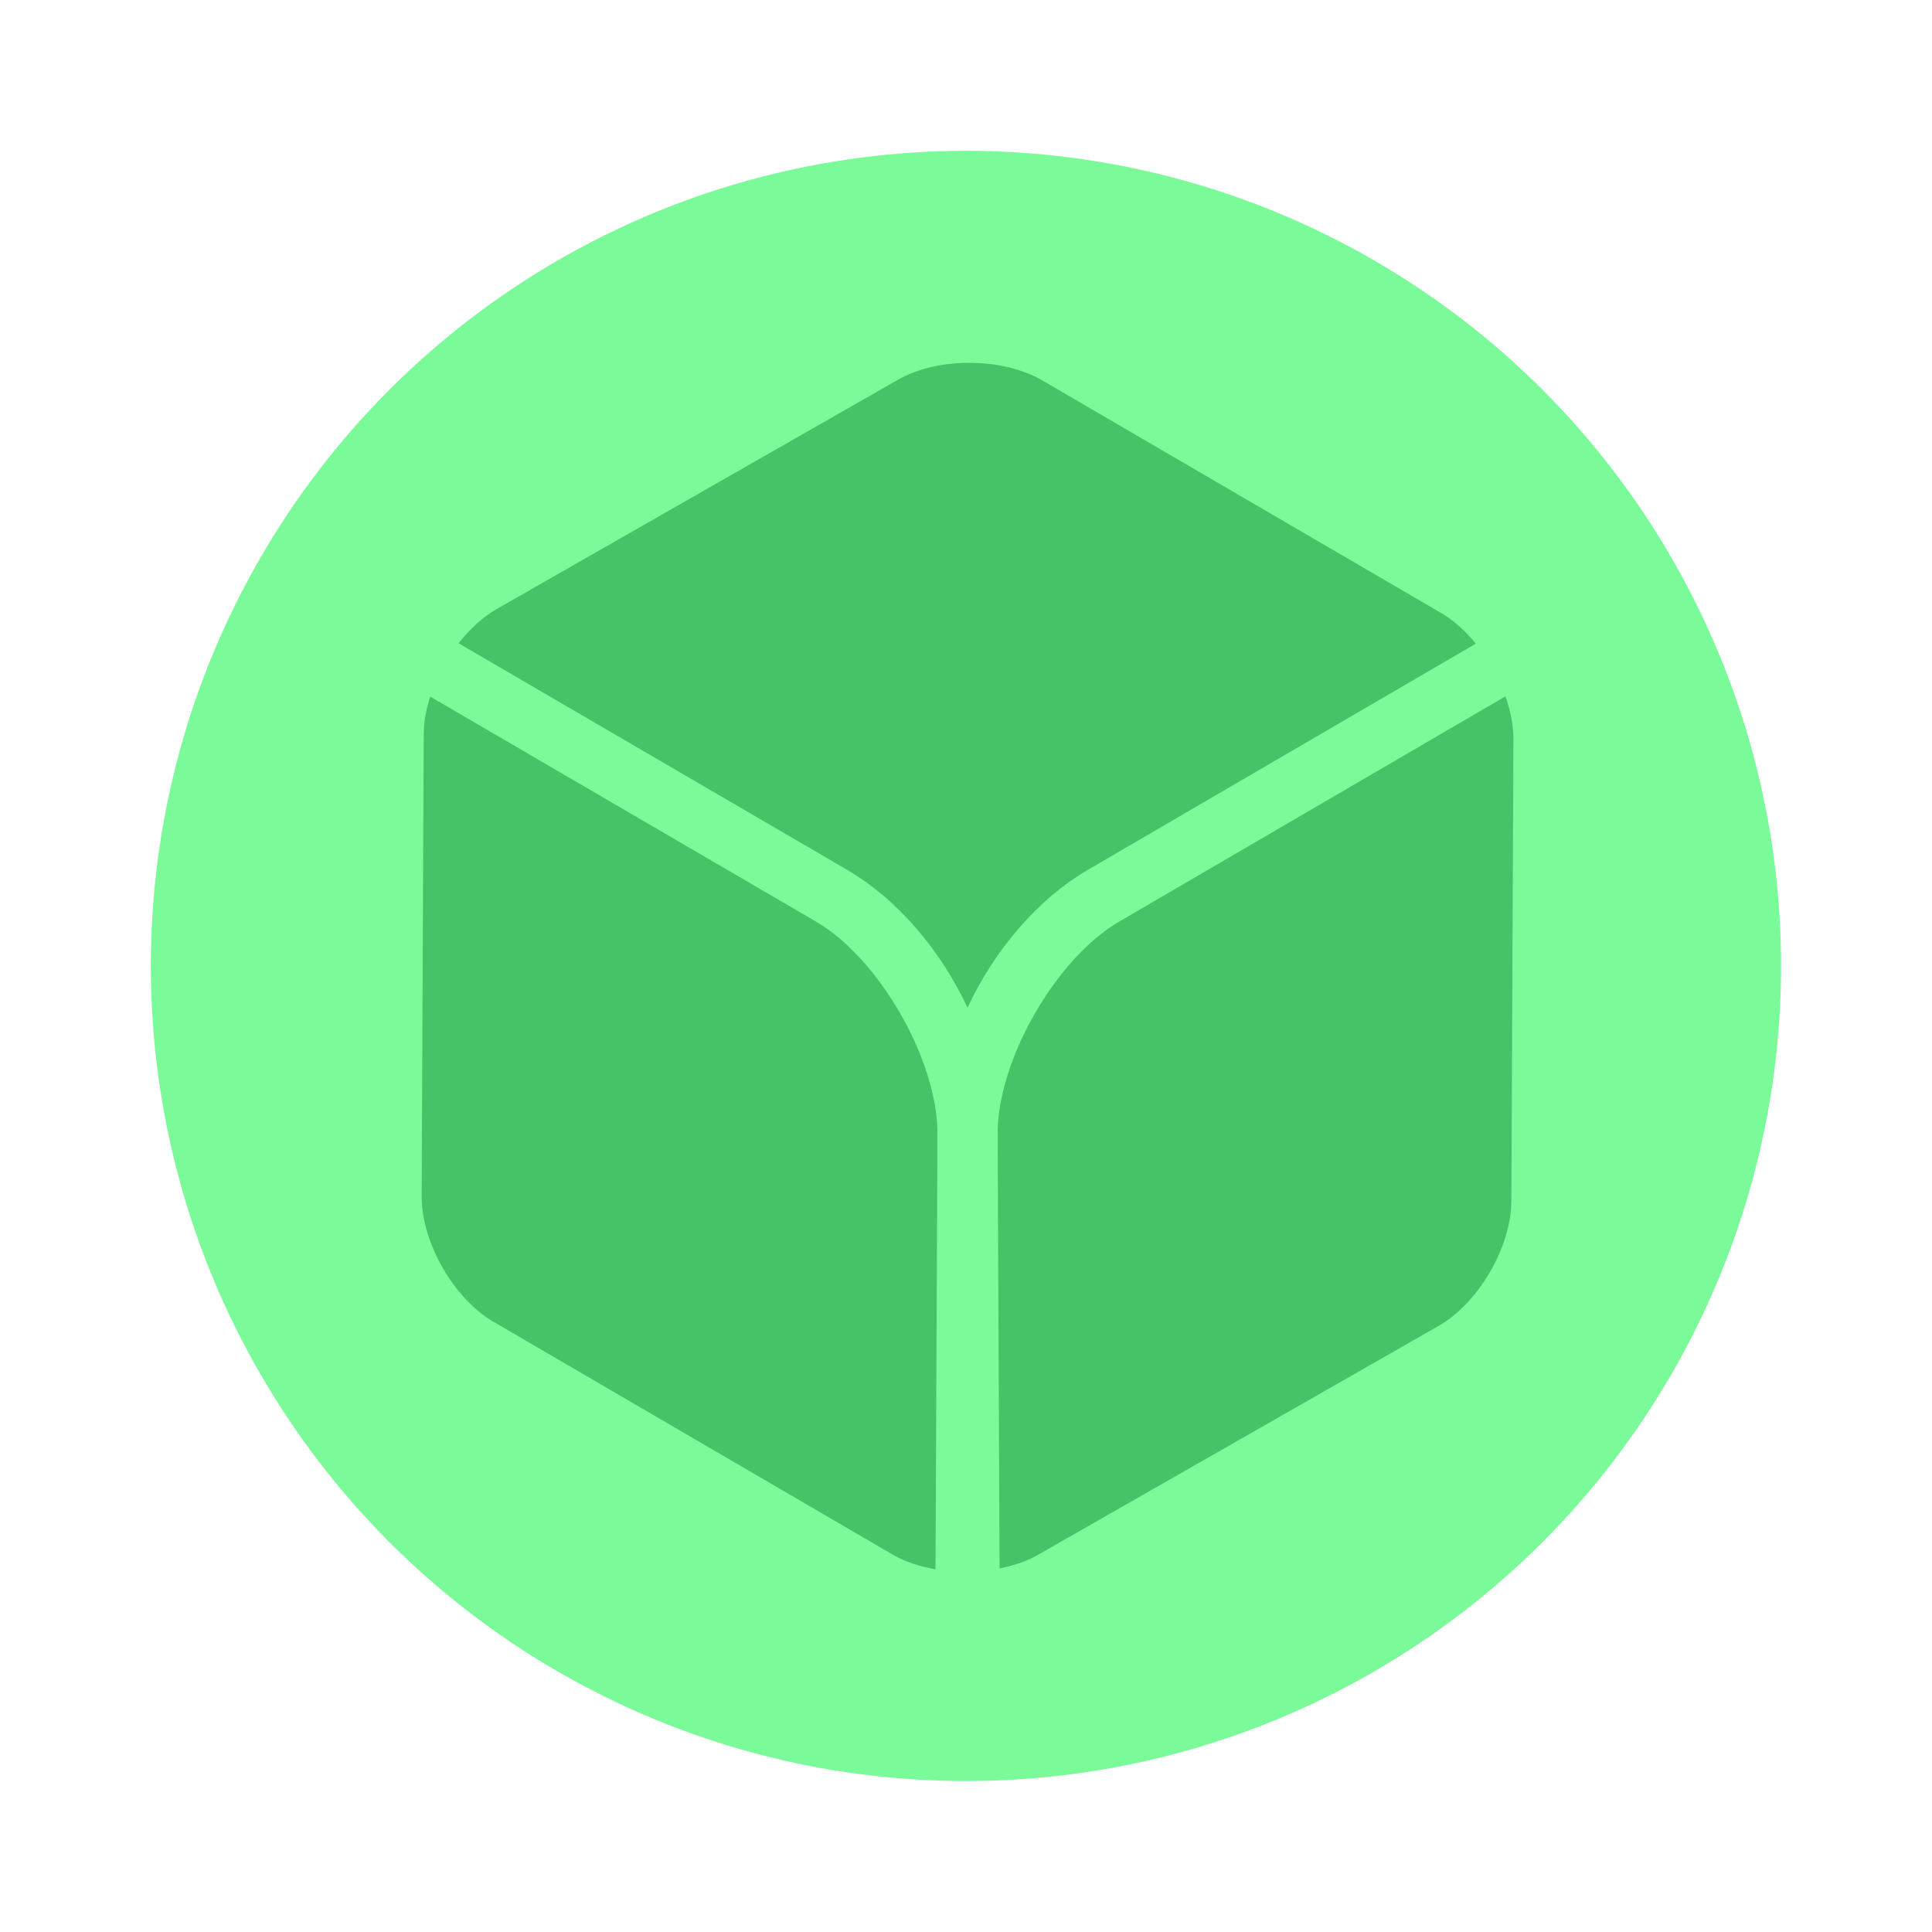 <?xml version="1.0" encoding="UTF-8" standalone="no"?>
<svg
   width="64"
   height="64"
   version="1.1"
   viewBox="0 0 16.933 16.933"
   id="svg6"
   sodipodi:docname="appimagekit-balena-etcher-electron.svg"
   inkscape:version="1.2.2 (b0a8486541, 2022-12-01)"
   xmlns:inkscape="http://www.inkscape.org/namespaces/inkscape"
   xmlns:sodipodi="http://sodipodi.sourceforge.net/DTD/sodipodi-0.dtd"
   xmlns="http://www.w3.org/2000/svg"
   xmlns:svg="http://www.w3.org/2000/svg">
  <defs
     id="defs10" />
  <sodipodi:namedview
     id="namedview8"
     pagecolor="#505050"
     bordercolor="#eeeeee"
     borderopacity="1"
     inkscape:showpageshadow="0"
     inkscape:pageopacity="0"
     inkscape:pagecheckerboard="0"
     inkscape:deskcolor="#505050"
     showgrid="false"
     inkscape:zoom="15.921875"
     inkscape:cx="29.895976"
     inkscape:cy="32.031403"
     inkscape:window-width="2560"
     inkscape:window-height="1361"
     inkscape:window-x="0"
     inkscape:window-y="0"
     inkscape:window-maximized="1"
     inkscape:current-layer="svg6" />
  <circle
     cx="8.466"
     cy="8.466"
     r="7.144"
     fill="#d2f490"
     stroke-linecap="round"
     stroke-linejoin="round"
     stroke-opacity=".86"
     stroke-width=".539"
     id="circle2"
     style="fill:#7afa99" />
  <path
     transform="scale(.265)"
     d="m32.09 12c-0.865-0.004-1.732 0.183-2.393 0.561l-6.639 3.793-6.637 3.793c-0.459 0.262-0.886 0.662-1.252 1.129l0.283 0.166 12.549 7.316c1.698 0.991 3.109 2.674 3.998 4.568 0.889-1.894 2.3-3.578 3.998-4.568l12.549-7.316 0.264-0.154c-0.337-0.409-0.716-0.762-1.127-1.002l-13.207-7.703c-0.658-0.384-1.522-0.578-2.387-0.582zm17.701 11.029-0.24 0.141-12.541 7.314c-2.085 1.217-4.008 4.566-4.014 6.988 8e-6 0.014 0.004 0.027 0.004 0.041l-0.002 0.674 0.062 13.686c0.451-0.091 0.88-0.227 1.242-0.434l6.639-3.793 6.637-3.793c1.322-0.756 2.401-2.606 2.408-4.129l0.035-7.644 0.033-7.644c0.002-0.452-0.099-0.932-0.264-1.406zm-35.564 0.012c-0.133 0.417-0.211 0.837-0.213 1.234l-0.035 7.644-0.033 7.644c-0.007 1.523 1.056 3.383 2.371 4.15l13.207 7.703c0.408 0.238 0.899 0.394 1.416 0.486l0.062-13.717-0.002-0.674c-6.1e-5 -0.014 0.004-0.027 0.004-0.041-0.006-2.422-1.928-5.772-4.014-6.988l-12.541-7.314-0.223-0.129z"
     fill="#96d123"
     stroke-width="1.333"
     style="isolation:isolate;fill:#44c367"
     id="path4" />
</svg>
